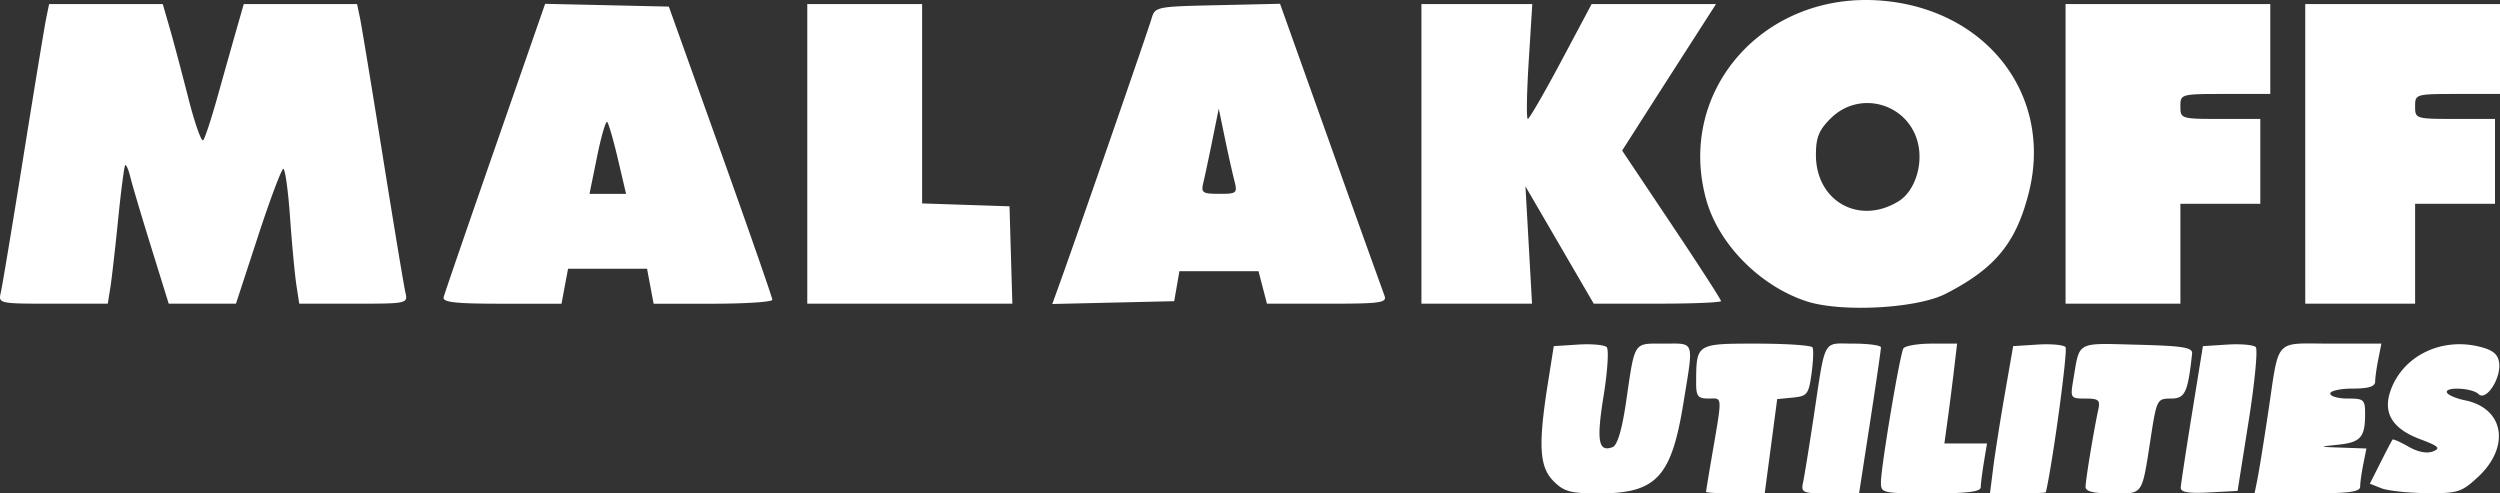 <svg xmlns="http://www.w3.org/2000/svg" width="500.673" height="98.823" viewBox="0 0 132.47 26.147"><rect x="0" y="0" width="132.47" height="26.147" fill="#333333" stroke="none"/><path d="M82.32 25.496c-.752-.751-.82-1.905-.303-5.171l.314-1.984 1.294-.083c.711-.045 1.392.016 1.511.136.12.12.046 1.284-.165 2.586-.386 2.384-.277 3 .482 2.71.246-.095.492-.917.703-2.35.487-3.316.368-3.132 2.014-3.132 1.655 0 1.58-.23 1.032 3.147-.638 3.934-1.438 4.79-4.476 4.79-1.513 0-1.848-.09-2.407-.649zm8.081.566c0-.046.121-.79.269-1.654.609-3.555.619-3.29-.125-3.29-.584 0-.673-.113-.67-.86.01-2.053.004-2.05 3.187-2.05 1.575 0 2.915.09 2.978.199.063.109.04.734-.05 1.389-.152 1.098-.229 1.197-.993 1.271l-.827.08-.331 2.5-.331 2.499h-1.554c-.854 0-1.553-.038-1.553-.084zm5.143-.511c.069-.328.314-1.846.546-3.374.658-4.349.454-3.969 2.121-3.969.798 0 1.453.09 1.456.199.003.109-.257 1.895-.577 3.969l-.582 3.77h-1.545c-1.463 0-1.538-.032-1.42-.595zm4.123 0c.008-.857 1.005-6.786 1.191-7.088.087-.14.762-.255 1.501-.255h1.344l-.164 1.39c-.09.763-.242 1.954-.337 2.645l-.173 1.257h2.258l-.164.992c-.09.546-.165 1.141-.167 1.323-.002.242-.71.33-2.649.33-2.569 0-2.645-.016-2.64-.594zm5.953-.794c.097-.764.374-2.52.615-3.903l.438-2.513 1.294-.083c.711-.045 1.378.015 1.48.133.134.152-.665 6.057-1.04 7.689-.007.036-.678.066-1.489.066h-1.474zm4.89 1.04c0-.354.436-3 .673-4.083.113-.516.022-.595-.68-.595-.79 0-.807-.025-.644-.992.35-2.076.109-1.944 3.383-1.861 2.441.062 2.948.144 2.913.471-.226 2.074-.371 2.382-1.123 2.382-.727 0-.754.053-1.064 2.05-.485 3.13-.381 2.977-2.021 2.977-1.012 0-1.438-.103-1.438-.348zm5.044.031c.01-.189.278-1.951.596-3.916l.577-3.571 1.294-.083c.711-.045 1.389.015 1.506.133.117.118-.052 1.881-.375 3.918l-.587 3.704-1.514.08c-1.114.058-1.51-.012-1.497-.265zm4.058-.41c.081-.4.336-1.978.566-3.506.616-4.088.268-3.704 3.347-3.704h2.66l-.164.827c-.091.455-.166.99-.166 1.19 0 .256-.357.365-1.19.365-.655 0-1.191.119-1.191.264 0 .146.417.265.926.265.87 0 .926.052.922.86-.006 1.202-.247 1.466-1.455 1.589-1.018.104-1.01.11.235.152l1.29.045-.165.826c-.091.455-.166.99-.166 1.191 0 .286-.6.364-2.799.364h-2.799zm6.566.452l-.604-.242.57-1.13c.314-.622.599-1.164.634-1.205.035-.04.417.129.849.376.495.285.972.376 1.292.25.422-.168.306-.278-.683-.649-1.547-.58-2.031-1.473-1.495-2.756.72-1.725 2.68-2.63 4.644-2.144.706.174.975.393 1.039.846.117.826-.693 2.064-1.09 1.666-.344-.343-1.873-.4-1.663-.062.078.127.498.301.933.389 2.089.417 2.434 2.465.688 4.077-.865.799-1.058.859-2.721.843-.984-.009-2.061-.126-2.393-.26zm-30.485-9.915c-2.46-.822-4.633-3.031-5.283-5.373C88.805 4.805 93.48-.488 99.724.036c5.591.469 9.089 5.062 7.77 10.206-.678 2.65-1.781 3.985-4.401 5.327-1.533.785-5.575.996-7.4.386zm4.92-5.298c.799-.497 1.26-1.785 1.046-2.924-.414-2.207-3.079-3.036-4.664-1.451-.618.618-.773 1.005-.773 1.925 0 2.463 2.303 3.748 4.391 2.45zM.043 15.497c.077-.328.616-3.573 1.199-7.21.582-3.639 1.126-6.943 1.21-7.343l.15-.727h6.022l.364 1.256c.2.692.644 2.36.987 3.707.342 1.348.7 2.36.793 2.25.094-.111.437-1.154.762-2.319.326-1.164.77-2.741.989-3.505l.397-1.39h6.005l.153.728c.083.4.628 3.704 1.21 7.342.582 3.638 1.12 6.883 1.197 7.21.137.59.11.596-2.743.596h-2.882l-.152-.993c-.083-.545-.234-2.153-.334-3.571-.1-1.42-.261-2.58-.356-2.58-.096 0-.7 1.607-1.342 3.572l-1.169 3.572H8.94l-.924-2.977c-.509-1.637-1.006-3.31-1.105-3.716-.1-.407-.224-.697-.277-.644-.053.053-.221 1.339-.373 2.857-.152 1.518-.338 3.147-.413 3.62l-.137.86H2.807c-2.876 0-2.902-.006-2.764-.596zm23.465.25c.047-.189 1.276-3.764 2.732-7.944l2.645-7.6 3.277.073L35.44.35l2.743 7.664c1.508 4.215 2.742 7.757 2.742 7.871 0 .114-1.416.208-3.146.208h-3.145l-.174-.926-.174-.926H30.1l-.174.926-.173.926h-3.165c-2.466 0-3.146-.076-3.08-.345zm9.235-7.313c-.238-1.01-.493-1.898-.568-1.973-.074-.075-.316.752-.537 1.837l-.402 1.973h1.938zm10.033-.28V.217h6.085v10.562l2.316.077 2.315.076.075 2.58.076 2.58H42.776zm13.392 6.821c.87-2.406 4.66-13.337 4.842-13.965.19-.654.226-.662 3.504-.735l3.313-.074 2.681 7.509a1801.78 1801.78 0 0 0 2.849 7.945c.15.391-.166.437-3.028.437h-3.196l-.223-.86-.223-.86h-4.194l-.137.794-.138.793-3.23.075-3.23.074zM65.4 9.543c-.103-.4-.33-1.416-.504-2.257l-.316-1.53-.337 1.662c-.185.914-.401 1.93-.48 2.257-.13.537-.046.596.84.596.942 0 .976-.031.797-.728zm9.919-1.389V.217H81.193l-.19 3.042c-.105 1.674-.127 3.043-.048 3.043.078 0 .87-1.37 1.762-3.043l1.62-3.042h6.59l-1.232 1.918c-.678 1.055-1.797 2.801-2.487 3.88l-1.254 1.963 2.62 3.918c1.442 2.155 2.62 3.98 2.62 4.057 0 .076-1.517.138-3.373.138l-3.373-.001-1.809-3.108-1.809-3.108.175 3.109.174 3.109h-5.86zm34.131 0V.217h10.848V4.979h-2.381c-2.364 0-2.382.005-2.382.662 0 .65.036.661 2.117.661h2.117V10.8h-4.234v5.292h-6.085zm12.7 0V.217H132.47V4.979h-2.25c-2.222 0-2.248.008-2.248.662 0 .65.035.661 2.117.661h2.116V10.8H127.972v5.292h-5.821z" fill="#fff" stroke-width=".265"/></svg>